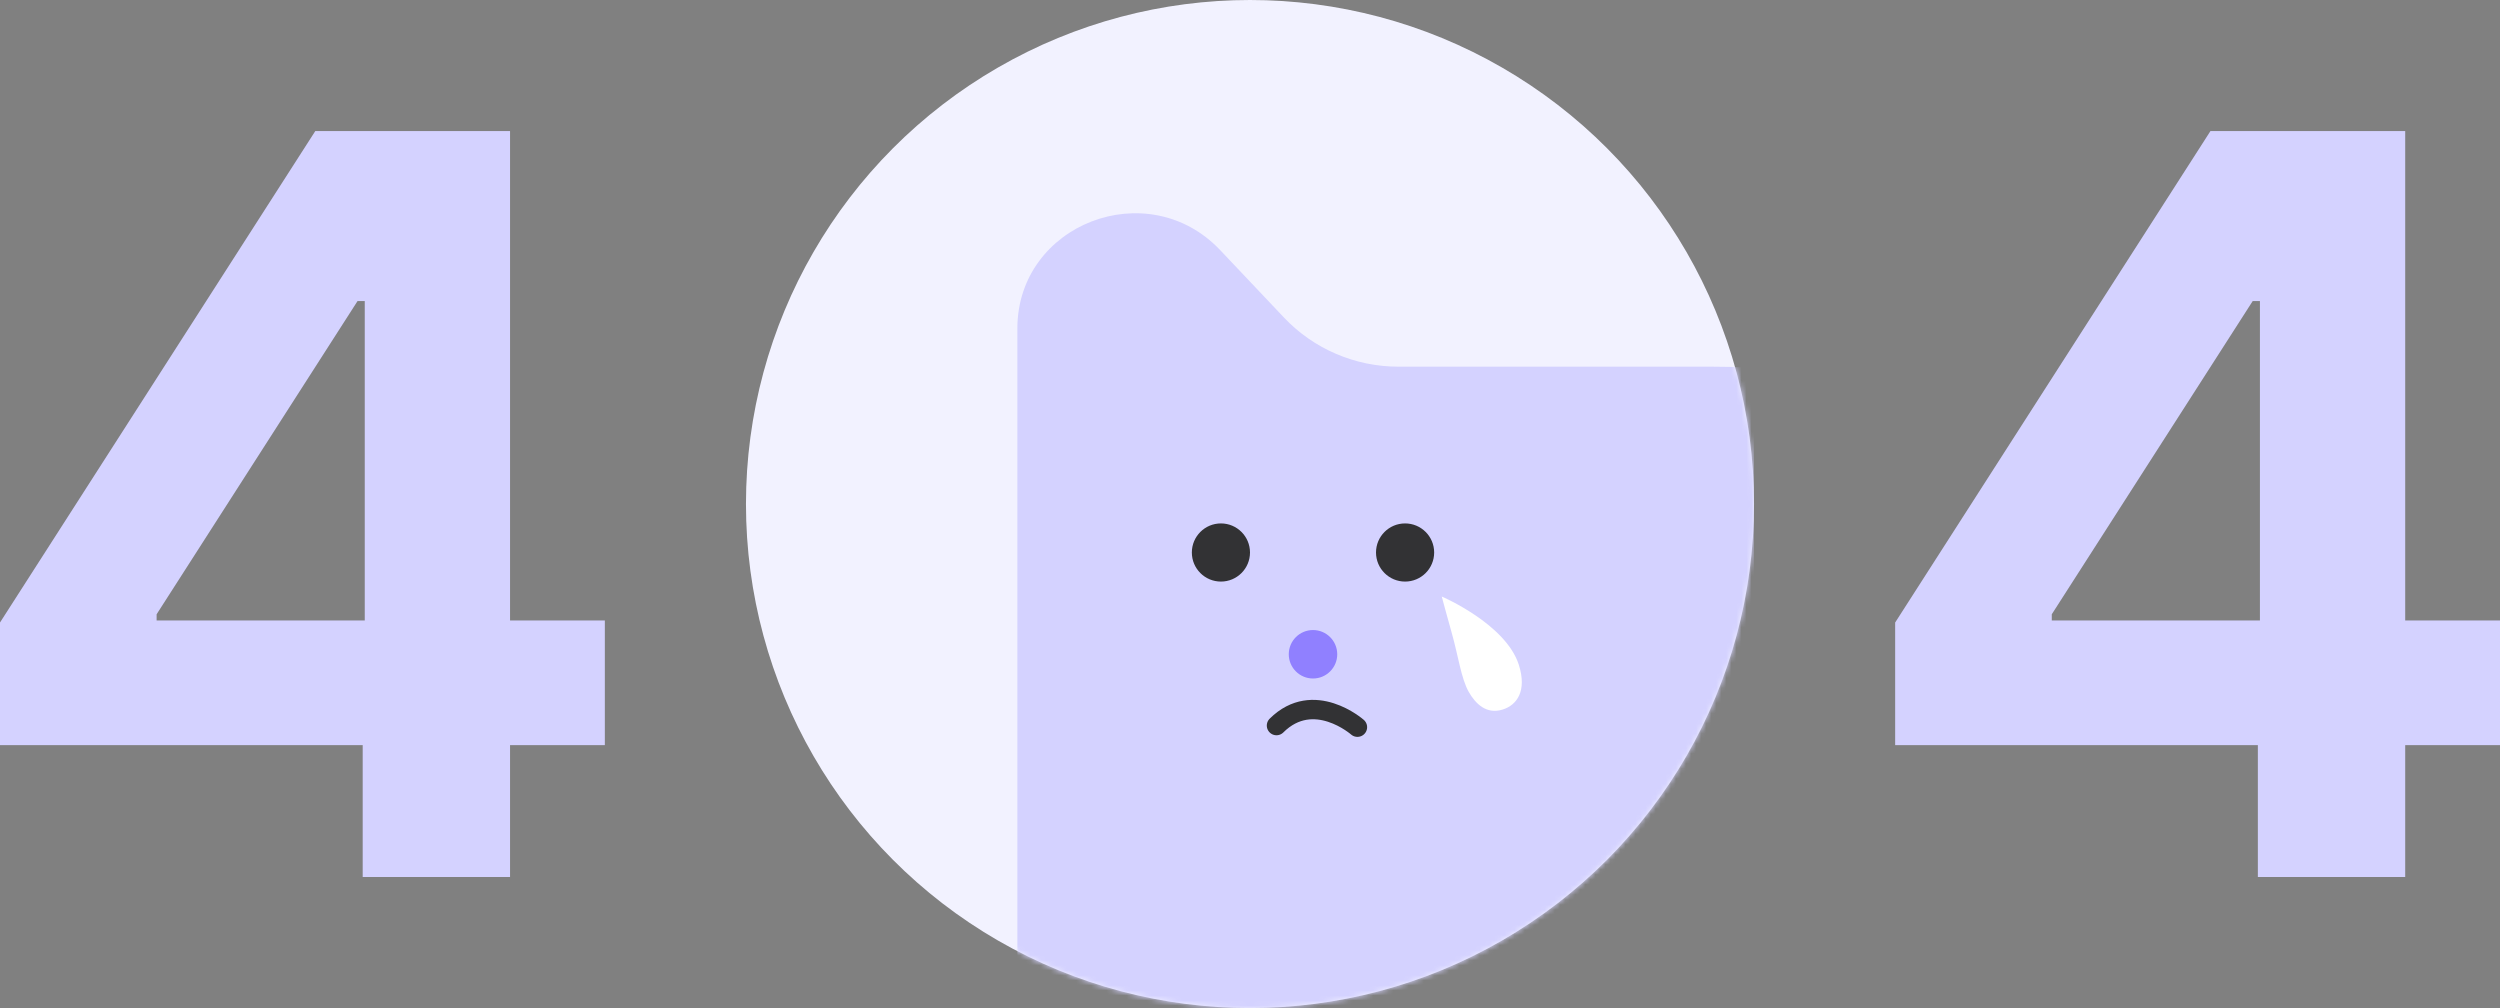 <svg width="496" height="200" viewBox="0 0 496 200" fill="none" xmlns="http://www.w3.org/2000/svg">
<rect x="0" y="0" width="496" height="200" fill="#808080" stroke="none"/>
<path d="M0 147.834V123.508L62.555 26H101.193V123.099H120V147.834H101.193V174H71.959V147.834H0ZM31.073 123.099H72.368V59.729H70.937L31.073 121.873V123.099Z" fill="#D4D2FF"/>
<g clip-path="url(#clip0_1331_4335)">
<circle cx="248" cy="100" r="100" fill="#F2F2FF"/>
<mask id="mask0_1331_4335" style="mask-type:alpha" maskUnits="userSpaceOnUse" x="148" y="0" width="201" height="200">
<circle cx="248" cy="100" r="100" fill="#F2F2FF"/>
</mask>
<g mask="url(#mask0_1331_4335)">
<path d="M339.733 72.749H277.467C268.853 72.749 260.634 69.225 254.77 63.03L242.105 49.644C227.735 34.446 201.846 44.438 201.846 65.184V333.021C201.846 349.832 215.72 363.462 232.832 363.462H339.733C415.455 363.462 476.846 303.15 476.846 228.76V207.451C476.846 133.06 415.455 72.749 339.733 72.749ZM377.335 221.735C377.335 241.91 360.688 258.265 340.152 258.265H338.541C318.005 258.265 301.357 241.91 301.357 221.735V214.475C301.357 194.3 318.005 177.946 338.541 177.946H340.152C360.688 177.946 377.335 194.3 377.335 214.475V221.735Z" fill="#D4D2FF"/>
<path d="M269.314 144.273C269.314 144.273 260.628 136.629 253.255 143.953" stroke="#323234" stroke-width="3.846" stroke-linecap="round"/>
<circle cx="4.808" cy="4.808" r="4.808" transform="matrix(1 0 0 -1 255.692 134.615)" fill="#9080FF"/>
<circle cx="5.769" cy="5.769" r="5.769" transform="matrix(1 0 0 -1 236.462 115.385)" fill="#323234"/>
<circle cx="5.769" cy="5.769" r="5.769" transform="matrix(1 0 0 -1 273 115.385)" fill="#323234"/>
</g>
<path d="M301.33 131.885C298.738 123.779 286.043 118.351 286.043 118.351C286.043 118.351 287.19 122.64 287.971 125.374C289.322 130.106 289.885 134.641 291.42 137.309C292.711 139.555 294.859 141.805 298.138 140.772C300.973 139.879 302.986 137.066 301.33 131.885Z" fill="white"/>
</g>
<path d="M376 147.834V123.508L438.555 26H477.193V123.099H496V147.834H477.193V174H447.959V147.834H376ZM407.073 123.099H448.368V59.729H446.937L407.073 121.873V123.099Z" fill="#D4D2FF"/>
<defs>
<clipPath id="clip0_1331_4335">
<rect width="200" height="200" fill="white" transform="translate(148)"/>
</clipPath>
</defs>
</svg>

